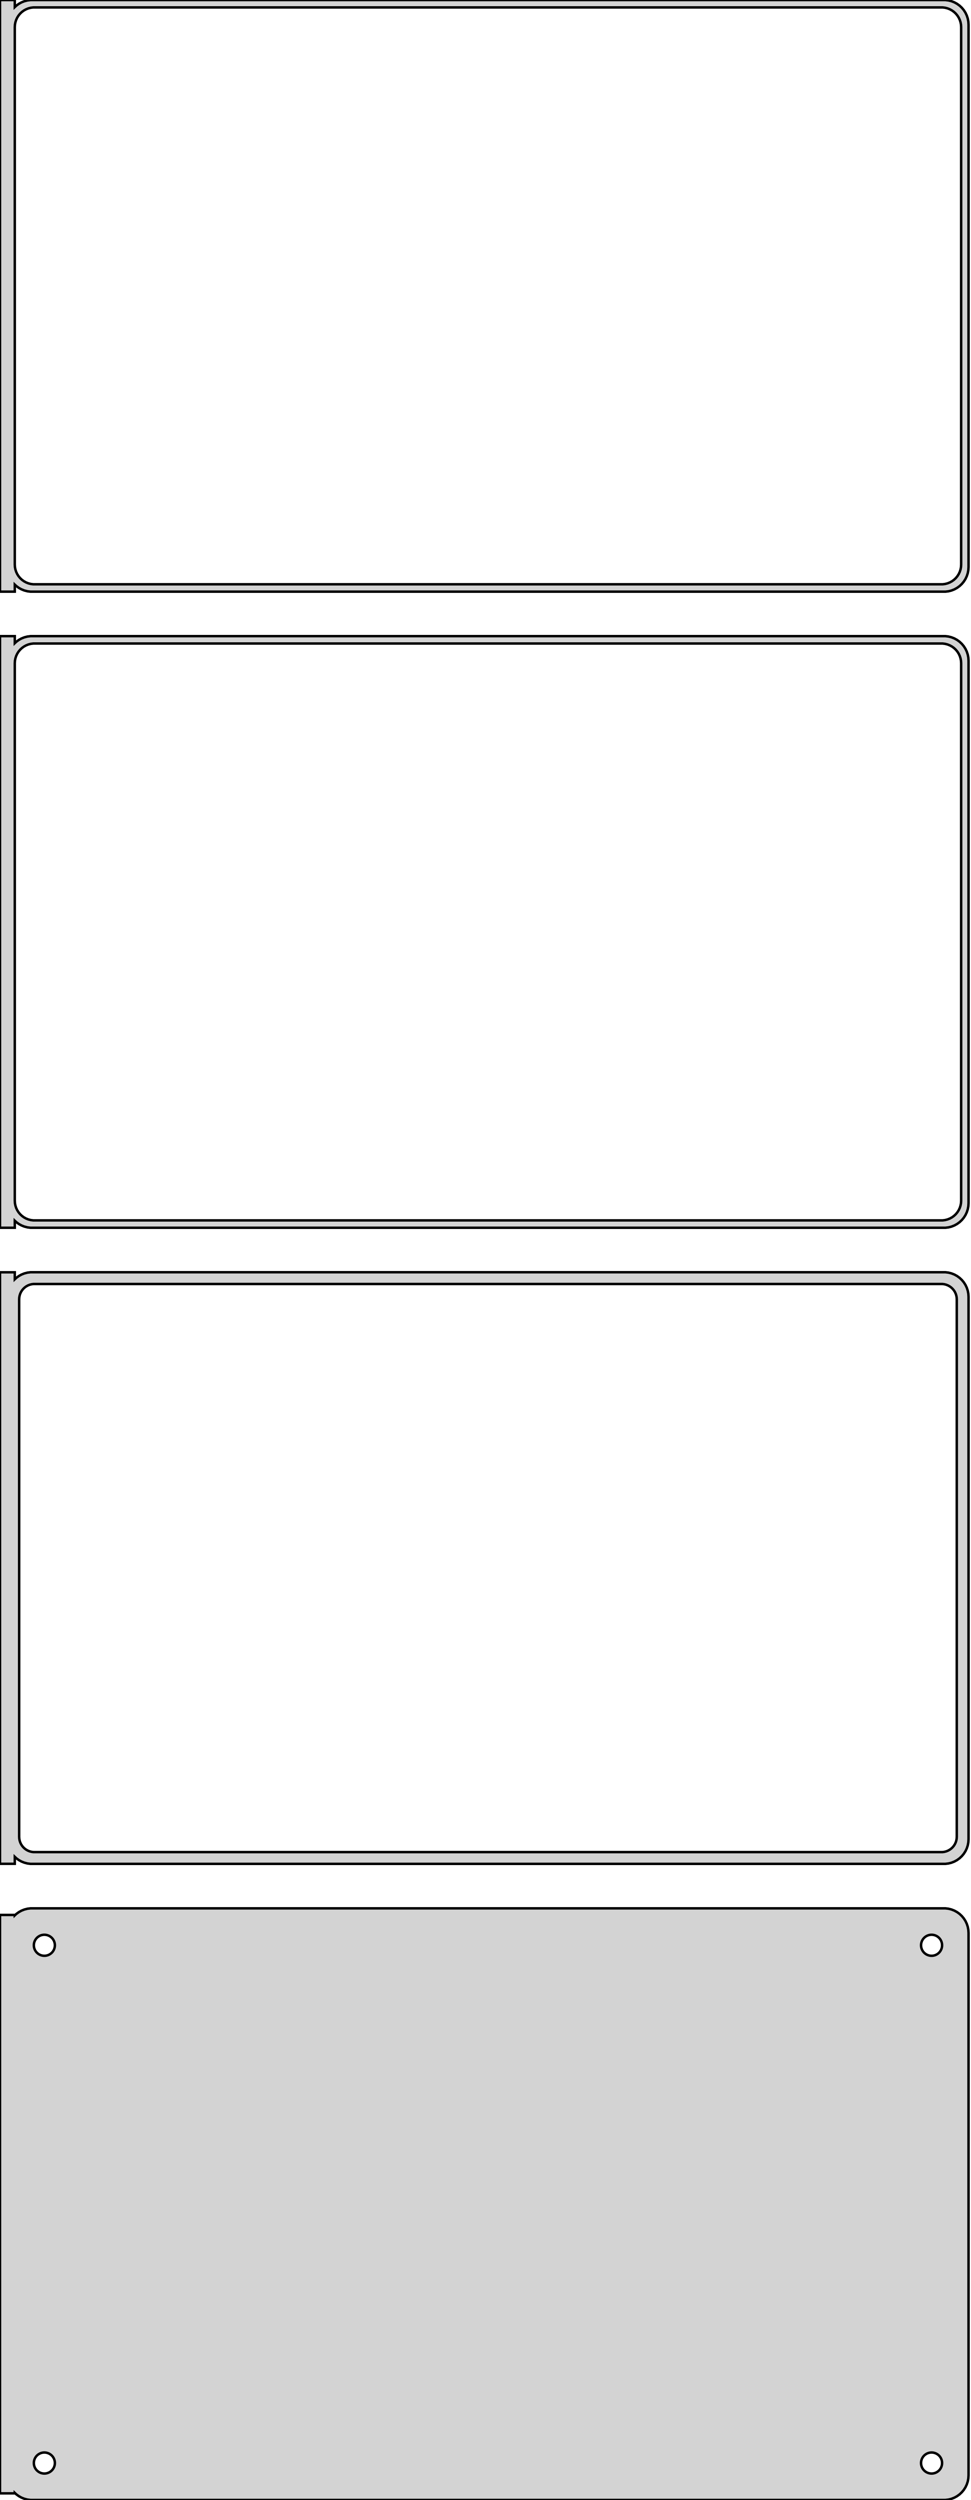 <?xml version="1.0" standalone="no"?>
<!DOCTYPE svg PUBLIC "-//W3C//DTD SVG 1.1//EN" "http://www.w3.org/Graphics/SVG/1.1/DTD/svg11.dtd">
<svg width="197mm" height="507mm" viewBox="-99 -963 197 507" xmlns="http://www.w3.org/2000/svg" version="1.1">
<title>OpenSCAD Model</title>
<path d="
M -96,-844.441 L -95.687,-844.147 L -95.179,-843.778 L -94.629,-843.476 L -94.045,-843.245 L -93.437,-843.089
 L -92.814,-843.01 L 92.814,-843.01 L 93.437,-843.089 L 94.045,-843.245 L 94.629,-843.476 L 95.179,-843.778
 L 95.687,-844.147 L 96.145,-844.577 L 96.545,-845.061 L 96.882,-845.591 L 97.149,-846.159 L 97.343,-846.757
 L 97.461,-847.373 L 97.5,-848 L 97.5,-958 L 97.461,-958.627 L 97.343,-959.243 L 97.149,-959.841
 L 96.882,-960.409 L 96.545,-960.939 L 96.145,-961.423 L 95.687,-961.853 L 95.179,-962.222 L 94.629,-962.524
 L 94.045,-962.755 L 93.437,-962.911 L 92.814,-962.99 L -92.814,-962.99 L -93.437,-962.911 L -94.045,-962.755
 L -94.629,-962.524 L -95.179,-962.222 L -95.687,-961.853 L -96,-961.559 L -96,-962.99 L -99,-962.99
 L -99,-843.01 L -96,-843.01 z
M -92.251,-844.508 L -92.749,-844.571 L -93.236,-844.696 L -93.703,-844.881 L -94.143,-845.123 L -94.55,-845.418
 L -94.916,-845.762 L -95.236,-846.149 L -95.505,-846.573 L -95.719,-847.028 L -95.874,-847.505 L -95.969,-847.999
 L -96,-848.5 L -96,-957.5 L -95.969,-958.001 L -95.874,-958.495 L -95.719,-958.972 L -95.505,-959.427
 L -95.236,-959.851 L -94.916,-960.238 L -94.55,-960.582 L -94.143,-960.877 L -93.703,-961.119 L -93.236,-961.304
 L -92.749,-961.429 L -92.251,-961.492 L 92.251,-961.492 L 92.749,-961.429 L 93.236,-961.304 L 93.703,-961.119
 L 94.143,-960.877 L 94.55,-960.582 L 94.916,-960.238 L 95.236,-959.851 L 95.505,-959.427 L 95.719,-958.972
 L 95.874,-958.495 L 95.969,-958.001 L 96,-957.5 L 96,-848.5 L 95.969,-847.999 L 95.874,-847.505
 L 95.719,-847.028 L 95.505,-846.573 L 95.236,-846.149 L 94.916,-845.762 L 94.55,-845.418 L 94.143,-845.123
 L 93.703,-844.881 L 93.236,-844.696 L 92.749,-844.571 L 92.251,-844.508 z
M -96,-715.441 L -95.687,-715.147 L -95.179,-714.778 L -94.629,-714.476 L -94.045,-714.245 L -93.437,-714.089
 L -92.814,-714.01 L 92.814,-714.01 L 93.437,-714.089 L 94.045,-714.245 L 94.629,-714.476 L 95.179,-714.778
 L 95.687,-715.147 L 96.145,-715.577 L 96.545,-716.061 L 96.882,-716.591 L 97.149,-717.159 L 97.343,-717.757
 L 97.461,-718.373 L 97.5,-719 L 97.5,-829 L 97.461,-829.627 L 97.343,-830.243 L 97.149,-830.841
 L 96.882,-831.409 L 96.545,-831.939 L 96.145,-832.423 L 95.687,-832.853 L 95.179,-833.222 L 94.629,-833.524
 L 94.045,-833.755 L 93.437,-833.911 L 92.814,-833.99 L -92.814,-833.99 L -93.437,-833.911 L -94.045,-833.755
 L -94.629,-833.524 L -95.179,-833.222 L -95.687,-832.853 L -96,-832.559 L -96,-833.99 L -99,-833.99
 L -99,-714.01 L -96,-714.01 z
M -92.251,-715.508 L -92.749,-715.571 L -93.236,-715.696 L -93.703,-715.881 L -94.143,-716.123 L -94.55,-716.418
 L -94.916,-716.762 L -95.236,-717.149 L -95.505,-717.573 L -95.719,-718.028 L -95.874,-718.505 L -95.969,-718.999
 L -96,-719.5 L -96,-828.5 L -95.969,-829.001 L -95.874,-829.495 L -95.719,-829.972 L -95.505,-830.427
 L -95.236,-830.851 L -94.916,-831.238 L -94.55,-831.582 L -94.143,-831.877 L -93.703,-832.119 L -93.236,-832.304
 L -92.749,-832.429 L -92.251,-832.492 L 92.251,-832.492 L 92.749,-832.429 L 93.236,-832.304 L 93.703,-832.119
 L 94.143,-831.877 L 94.55,-831.582 L 94.916,-831.238 L 95.236,-830.851 L 95.505,-830.427 L 95.719,-829.972
 L 95.874,-829.495 L 95.969,-829.001 L 96,-828.5 L 96,-719.5 L 95.969,-718.999 L 95.874,-718.505
 L 95.719,-718.028 L 95.505,-717.573 L 95.236,-717.149 L 94.916,-716.762 L 94.55,-716.418 L 94.143,-716.123
 L 93.703,-715.881 L 93.236,-715.696 L 92.749,-715.571 L 92.251,-715.508 z
M 93.437,-585.089 L 94.045,-585.245 L 94.629,-585.476 L 95.179,-585.778 L 95.687,-586.147 L 96.145,-586.577
 L 96.545,-587.061 L 96.882,-587.591 L 97.149,-588.159 L 97.343,-588.757 L 97.461,-589.373 L 97.5,-590
 L 97.5,-700 L 97.461,-700.627 L 97.343,-701.243 L 97.149,-701.841 L 96.882,-702.409 L 96.545,-702.939
 L 96.145,-703.423 L 95.687,-703.853 L 95.179,-704.222 L 94.629,-704.524 L 94.045,-704.755 L 93.437,-704.911
 L 92.814,-704.99 L -92.814,-704.99 L -93.437,-704.911 L -94.045,-704.755 L -94.629,-704.524 L -95.179,-704.222
 L -95.687,-703.853 L -96,-703.559 L -96,-704.979 L -99,-704.979 L -99,-585.021 L -96,-585.021
 L -96,-586.441 L -95.687,-586.147 L -95.179,-585.778 L -94.629,-585.476 L -94.045,-585.245 L -93.437,-585.089
 L -92.814,-585.01 L 92.814,-585.01 z
M -92.195,-587.393 L -92.583,-587.442 L -92.962,-587.539 L -93.325,-587.683 L -93.668,-587.872 L -93.984,-588.101
 L -94.269,-588.369 L -94.518,-588.67 L -94.728,-589 L -94.894,-589.354 L -95.015,-589.726 L -95.088,-590.11
 L -95.113,-590.5 L -95.113,-699.5 L -95.088,-699.89 L -95.015,-700.274 L -94.894,-700.646 L -94.728,-701
 L -94.518,-701.33 L -94.269,-701.631 L -93.984,-701.899 L -93.668,-702.128 L -93.325,-702.317 L -92.962,-702.461
 L -92.583,-702.558 L -92.195,-702.607 L 92.195,-702.607 L 92.583,-702.558 L 92.962,-702.461 L 93.325,-702.317
 L 93.668,-702.128 L 93.984,-701.899 L 94.269,-701.631 L 94.518,-701.33 L 94.728,-701 L 94.894,-700.646
 L 95.015,-700.274 L 95.088,-699.89 L 95.113,-699.5 L 95.113,-590.5 L 95.088,-590.11 L 95.015,-589.726
 L 94.894,-589.354 L 94.728,-589 L 94.518,-588.67 L 94.269,-588.369 L 93.984,-588.101 L 93.668,-587.872
 L 93.325,-587.683 L 92.962,-587.539 L 92.583,-587.442 L 92.195,-587.393 z
M 93.437,-456.089 L 94.045,-456.245 L 94.629,-456.476 L 95.179,-456.778 L 95.687,-457.147 L 96.145,-457.577
 L 96.545,-458.061 L 96.882,-458.591 L 97.149,-459.159 L 97.343,-459.757 L 97.461,-460.373 L 97.5,-461
 L 97.5,-571 L 97.461,-571.627 L 97.343,-572.243 L 97.149,-572.841 L 96.882,-573.409 L 96.545,-573.939
 L 96.145,-574.423 L 95.687,-574.853 L 95.179,-575.222 L 94.629,-575.524 L 94.045,-575.755 L 93.437,-575.911
 L 92.814,-575.99 L -92.814,-575.99 L -93.437,-575.911 L -94.045,-575.755 L -94.629,-575.524 L -95.179,-575.222
 L -95.687,-574.853 L -96,-574.559 L -96,-574.653 L -99,-574.653 L -99,-457.347 L -96,-457.347
 L -96,-457.441 L -95.687,-457.147 L -95.179,-456.778 L -94.629,-456.476 L -94.045,-456.245 L -93.437,-456.089
 L -92.814,-456.01 L 92.814,-456.01 z
M -90.134,-566.369 L -90.4,-566.403 L -90.66,-566.469 L -90.909,-566.568 L -91.144,-566.697 L -91.361,-566.855
 L -91.557,-567.038 L -91.728,-567.245 L -91.871,-567.471 L -91.985,-567.714 L -92.068,-567.969 L -92.118,-568.232
 L -92.135,-568.5 L -92.118,-568.768 L -92.068,-569.031 L -91.985,-569.286 L -91.871,-569.529 L -91.728,-569.755
 L -91.557,-569.962 L -91.361,-570.145 L -91.144,-570.303 L -90.909,-570.432 L -90.66,-570.531 L -90.4,-570.597
 L -90.134,-570.631 L -89.866,-570.631 L -89.6,-570.597 L -89.34,-570.531 L -89.091,-570.432 L -88.856,-570.303
 L -88.639,-570.145 L -88.443,-569.962 L -88.272,-569.755 L -88.129,-569.529 L -88.015,-569.286 L -87.932,-569.031
 L -87.882,-568.768 L -87.865,-568.5 L -87.882,-568.232 L -87.932,-567.969 L -88.015,-567.714 L -88.129,-567.471
 L -88.272,-567.245 L -88.443,-567.038 L -88.639,-566.855 L -88.856,-566.697 L -89.091,-566.568 L -89.34,-566.469
 L -89.6,-566.403 L -89.866,-566.369 z
M 89.866,-566.369 L 89.6,-566.403 L 89.34,-566.469 L 89.091,-566.568 L 88.856,-566.697 L 88.639,-566.855
 L 88.443,-567.038 L 88.272,-567.245 L 88.129,-567.471 L 88.015,-567.714 L 87.932,-567.969 L 87.882,-568.232
 L 87.865,-568.5 L 87.882,-568.768 L 87.932,-569.031 L 88.015,-569.286 L 88.129,-569.529 L 88.272,-569.755
 L 88.443,-569.962 L 88.639,-570.145 L 88.856,-570.303 L 89.091,-570.432 L 89.34,-570.531 L 89.6,-570.597
 L 89.866,-570.631 L 90.134,-570.631 L 90.4,-570.597 L 90.66,-570.531 L 90.909,-570.432 L 91.144,-570.303
 L 91.361,-570.145 L 91.557,-569.962 L 91.728,-569.755 L 91.871,-569.529 L 91.985,-569.286 L 92.068,-569.031
 L 92.118,-568.768 L 92.135,-568.5 L 92.118,-568.232 L 92.068,-567.969 L 91.985,-567.714 L 91.871,-567.471
 L 91.728,-567.245 L 91.557,-567.038 L 91.361,-566.855 L 91.144,-566.697 L 90.909,-566.568 L 90.66,-566.469
 L 90.4,-566.403 L 90.134,-566.369 z
M -90.134,-461.369 L -90.4,-461.403 L -90.66,-461.469 L -90.909,-461.568 L -91.144,-461.697 L -91.361,-461.855
 L -91.557,-462.038 L -91.728,-462.245 L -91.871,-462.471 L -91.985,-462.714 L -92.068,-462.969 L -92.118,-463.232
 L -92.135,-463.5 L -92.118,-463.768 L -92.068,-464.031 L -91.985,-464.286 L -91.871,-464.529 L -91.728,-464.755
 L -91.557,-464.962 L -91.361,-465.145 L -91.144,-465.303 L -90.909,-465.432 L -90.66,-465.531 L -90.4,-465.597
 L -90.134,-465.631 L -89.866,-465.631 L -89.6,-465.597 L -89.34,-465.531 L -89.091,-465.432 L -88.856,-465.303
 L -88.639,-465.145 L -88.443,-464.962 L -88.272,-464.755 L -88.129,-464.529 L -88.015,-464.286 L -87.932,-464.031
 L -87.882,-463.768 L -87.865,-463.5 L -87.882,-463.232 L -87.932,-462.969 L -88.015,-462.714 L -88.129,-462.471
 L -88.272,-462.245 L -88.443,-462.038 L -88.639,-461.855 L -88.856,-461.697 L -89.091,-461.568 L -89.34,-461.469
 L -89.6,-461.403 L -89.866,-461.369 z
M 89.866,-461.369 L 89.6,-461.403 L 89.34,-461.469 L 89.091,-461.568 L 88.856,-461.697 L 88.639,-461.855
 L 88.443,-462.038 L 88.272,-462.245 L 88.129,-462.471 L 88.015,-462.714 L 87.932,-462.969 L 87.882,-463.232
 L 87.865,-463.5 L 87.882,-463.768 L 87.932,-464.031 L 88.015,-464.286 L 88.129,-464.529 L 88.272,-464.755
 L 88.443,-464.962 L 88.639,-465.145 L 88.856,-465.303 L 89.091,-465.432 L 89.34,-465.531 L 89.6,-465.597
 L 89.866,-465.631 L 90.134,-465.631 L 90.4,-465.597 L 90.66,-465.531 L 90.909,-465.432 L 91.144,-465.303
 L 91.361,-465.145 L 91.557,-464.962 L 91.728,-464.755 L 91.871,-464.529 L 91.985,-464.286 L 92.068,-464.031
 L 92.118,-463.768 L 92.135,-463.5 L 92.118,-463.232 L 92.068,-462.969 L 91.985,-462.714 L 91.871,-462.471
 L 91.728,-462.245 L 91.557,-462.038 L 91.361,-461.855 L 91.144,-461.697 L 90.909,-461.568 L 90.66,-461.469
 L 90.4,-461.403 L 90.134,-461.369 z
" stroke="black" fill="lightgray" stroke-width="0.5"/>
</svg>
